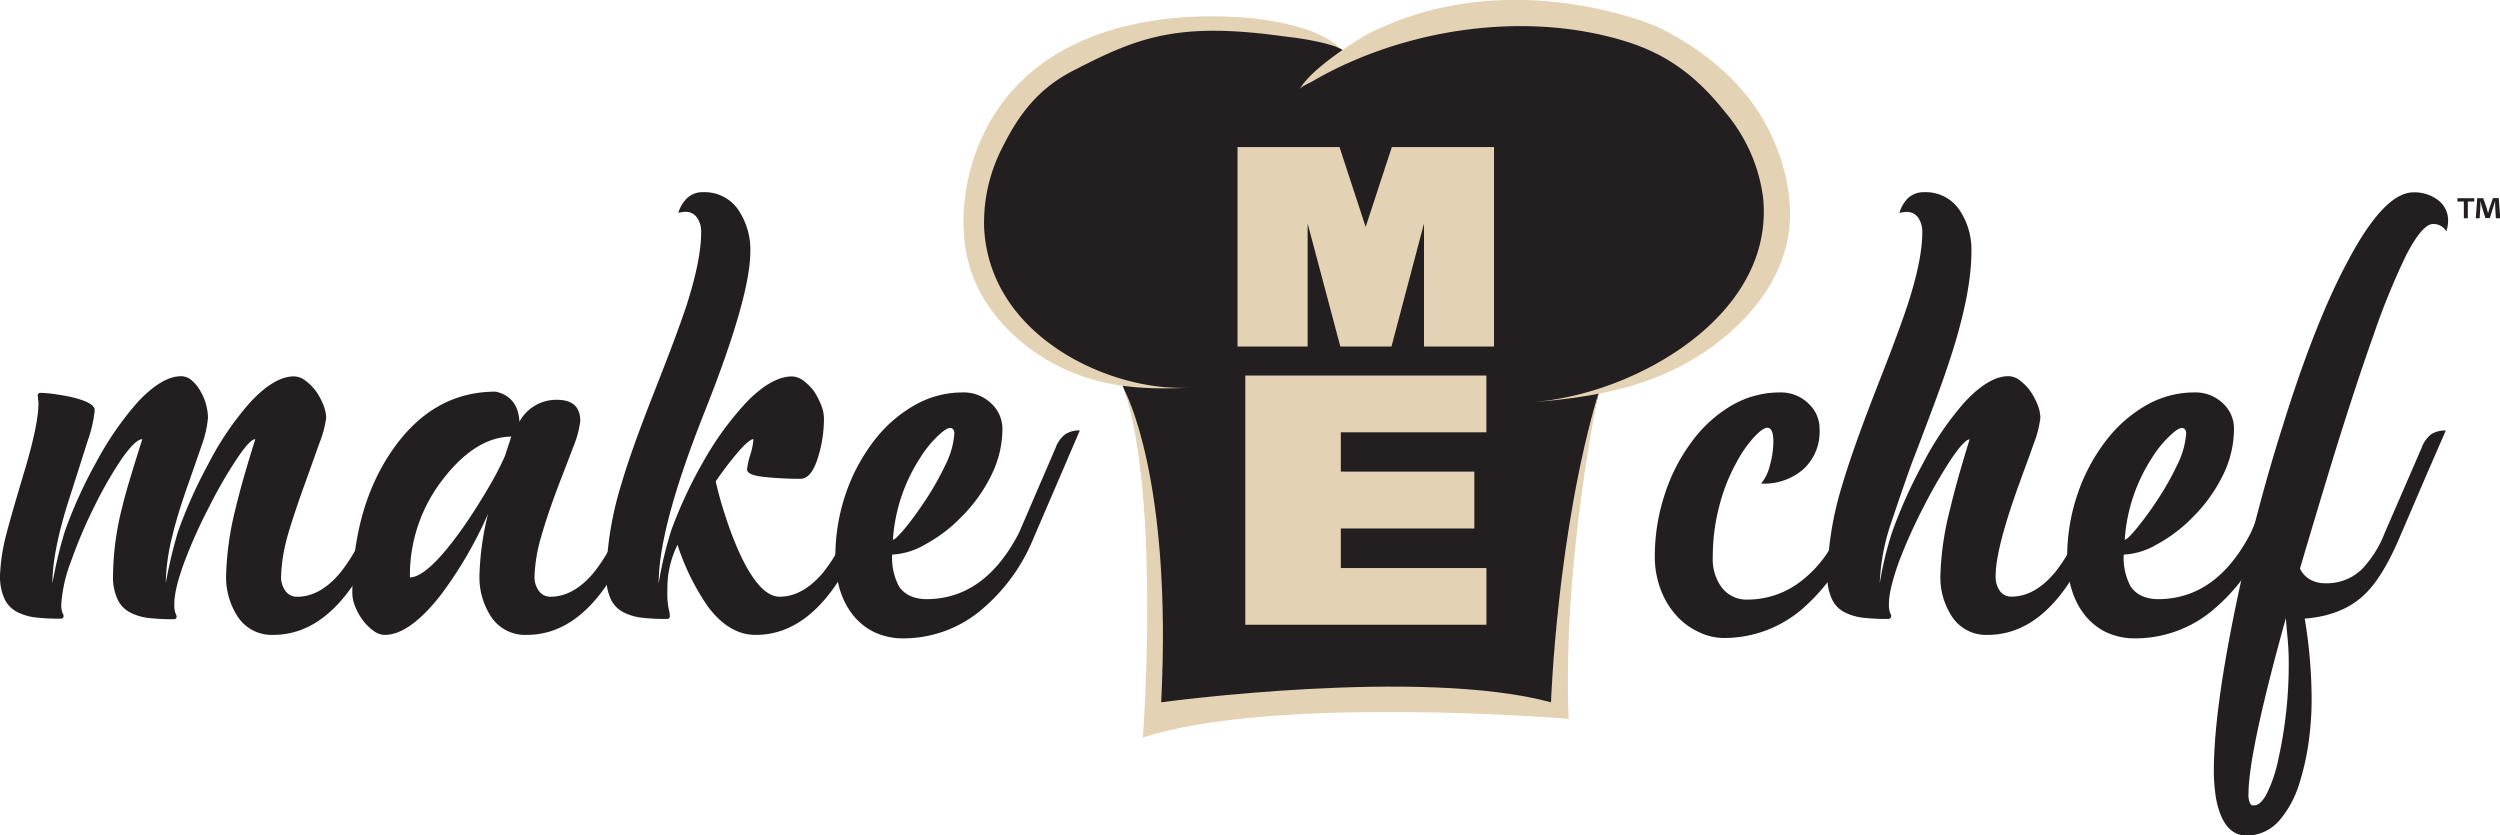 <svg id="Layer_1" data-name="Layer 1" xmlns="http://www.w3.org/2000/svg" viewBox="0 0 477.79 159.65"><defs><style>.cls-1{fill:#231f20;}.cls-2{fill:#e4d2b4;}</style></defs><path class="cls-1" d="M36.69,72.74a7.38,7.38,0,0,1,1.61,2,10.56,10.56,0,0,1,1.45,5.11,20.81,20.81,0,0,1-1.26,5.41q-.43,1.31-2.55,7.34t-3,9.83a39.25,39.25,0,0,0-1.26,9,93.76,93.76,0,0,1,2.29-9.68A90.76,90.76,0,0,1,39.85,88.6a57.26,57.26,0,0,1,7.93-11.67q4.63-5,8.42-5a3.68,3.68,0,0,1,2.19.83,10.06,10.06,0,0,1,2,2,13.4,13.4,0,0,1,1.41,2.63,7.09,7.09,0,0,1,.54,2.48A20.59,20.59,0,0,1,60.92,85q-.44,1.32-2.65,7.45c-1.48,4.09-2.55,7.33-3.24,9.73a32.63,32.63,0,0,0-1.31,7.93,4.48,4.48,0,0,0,.83,2.82,2.62,2.62,0,0,0,2.24,1.12q4.38,0,8.22-4.57a31.16,31.16,0,0,0,4.48-7.64l7-16.25A5.66,5.66,0,0,1,78.34,83a4.68,4.68,0,0,1,2.78-.73l-3.56,8.27L72.16,103a49.31,49.31,0,0,1-4.81,9q-6.48,9.35-15.19,9.34a7.76,7.76,0,0,1-6.95-3.84,13.76,13.76,0,0,1-2-7.49A58.36,58.36,0,0,1,45,97.27q1.32-5.55,3.8-13.34c-.69,0-1.87,1.27-3.56,3.8a85.81,85.81,0,0,0-5.2,9,96.65,96.65,0,0,0-4.72,10.46q-2.05,5.51-2,8.32a4.5,4.5,0,0,0,.22,1.71,1.64,1.64,0,0,1,.22.58.56.56,0,0,1-.14.39.43.43,0,0,1-.3.15,39.51,39.51,0,0,1-4.57-.2,10.4,10.4,0,0,1-3.7-1,5.39,5.39,0,0,1-2.53-2.48,10.19,10.19,0,0,1-.92-4.67,54.51,54.51,0,0,1,1.8-13.24Q24,94,27.2,83.93c-.87,0-2.21,1.28-4,3.85a76.43,76.43,0,0,0-5.16,9,91.91,91.91,0,0,0-4.47,10.51,27.71,27.71,0,0,0-1.85,8.12,4.25,4.25,0,0,0,.22,1.73,1.75,1.75,0,0,1,.22.56.53.53,0,0,1-.15.39.43.43,0,0,1-.29.15,39.59,39.59,0,0,1-4.58-.2,10.4,10.4,0,0,1-3.69-1,5.41,5.41,0,0,1-2.54-2.48A10.32,10.32,0,0,1,0,110a36,36,0,0,1,1.12-7.55q.78-3.15,3.5-12.23T7.35,77.12a7.2,7.2,0,0,0-.08-.85c0-.37-.07-.59-.07-.66a.64.64,0,0,1,.15-.39.49.49,0,0,1,.34-.14,21.48,21.48,0,0,1,2.38.19c1.23.16,2.39.36,3.46.59q4.57,1.06,4.57,2.53A24.07,24.07,0,0,1,16.84,84c-.3.94-1.5,4.74-3.63,11.39s-3.19,12-3.19,16.1a82.36,82.36,0,0,1,2.39-10,87.62,87.62,0,0,1,6-13.19,60.09,60.09,0,0,1,7.93-11.48c3.09-3.28,5.84-4.92,8.28-4.92A3.13,3.13,0,0,1,36.69,72.74Z"/><path class="cls-1" d="M75.11,85.85q7.71-11,19.63-11c2.86.65,4.36,2.57,4.53,5.75a8,8,0,0,1,7.2-4.19c3,0,4.43,1.4,4.43,4.09a19.7,19.7,0,0,1-1.37,5l-1.41,3.7-.19.48-.2.54-.39,1c-.32.81-.6,1.53-.82,2.14q-2,5.35-3,8.91a30.11,30.11,0,0,0-1.36,7.83,4.48,4.48,0,0,0,.82,2.82,2.64,2.64,0,0,0,2.24,1.12q4.38,0,8.23-4.57a31.16,31.16,0,0,0,4.47-7.64l7-16.25A5.59,5.59,0,0,1,126.81,83a4.64,4.64,0,0,1,2.77-.73L126,90.55,120.63,103a48.7,48.7,0,0,1-4.82,9q-6.47,9.35-15.18,9.34a7.77,7.77,0,0,1-7-3.84,13.76,13.76,0,0,1-2-7.49,54.2,54.2,0,0,1,1.65-11.83,77.76,77.76,0,0,1-9,15.48q-6,7.68-10.76,7.68a3.71,3.71,0,0,1-2.19-.82,9.28,9.28,0,0,1-2-2,11.74,11.74,0,0,1-1.46-2.62,7.14,7.14,0,0,1-.54-2.49Q67.39,96.88,75.11,85.85ZM88.37,101q2.52-3.6,4.91-7.68a58.45,58.45,0,0,0,3.21-6.14l1.22-3.74q-6.85.09-13.11,8.22a29.82,29.82,0,0,0-6.26,18.69Q81.75,110.31,88.37,101Z"/><path class="cls-1" d="M127.88,118.14a.43.43,0,0,1-.29.15,39.59,39.59,0,0,1-4.58-.2,10.46,10.46,0,0,1-3.7-1,5.39,5.39,0,0,1-2.53-2.48,10.32,10.32,0,0,1-.92-4.67,63.85,63.85,0,0,1,2.82-17.18Q120.59,86.17,125,75c1.78-4.57,2.89-7.43,3.31-8.56q1.8-4.77,2.92-8.13Q134,49.64,134,44.42a4.66,4.66,0,0,0-.78-2.82A2.63,2.63,0,0,0,131,40.48a9,9,0,0,0-1.36.19A6.4,6.4,0,0,1,131.19,38a4.23,4.23,0,0,1,3.21-1.27,7.77,7.77,0,0,1,7,3.85,13.51,13.51,0,0,1,2,7.49q0,8.66-8.76,30.7t-8.76,32.75a70.73,70.73,0,0,1,2.49-10.41A86.53,86.53,0,0,1,134.54,88a58.59,58.59,0,0,1,8.28-11.29q4.71-4.77,8.56-4.77a3.88,3.88,0,0,1,2.19.83,10.06,10.06,0,0,1,2,2,14.92,14.92,0,0,1,1.36,2.63,7.09,7.09,0,0,1,.54,2.48,24.75,24.75,0,0,1-1.08,7.35c-.84,2.86-2,4.28-3.4,4.28a67.85,67.85,0,0,1-6.79-.34c-2.29-.22-3.43-.71-3.43-1.46a14.65,14.65,0,0,1,.58-2.67,12.29,12.29,0,0,0,.64-3.12c-.49,0-1.41.77-2.78,2.29A70.12,70.12,0,0,0,136.78,92c.52,2.27,1.15,4.53,1.9,6.76a65,65,0,0,0,2.78,7.21q3.79,8.07,7.54,8.07,4.38,0,8.27-4.57a31.16,31.16,0,0,0,4.48-7.64l6.95-16.25A6.22,6.22,0,0,1,170.55,83a4.68,4.68,0,0,1,2.78-.73l-3.56,8.27L164.42,103a52.57,52.57,0,0,1-4.82,9q-6.51,9.35-15.18,9.34-5.1,0-9.15-5.45a45.25,45.25,0,0,1-5.79-11.77,19,19,0,0,0-1.85,6.42q-.09,1.22-.09,2.73a14.53,14.53,0,0,0,.24,3,7.76,7.76,0,0,1,.24,1.48A.52.52,0,0,1,127.88,118.14Z"/><path class="cls-1" d="M194.74,101.84l7-16.25A5.58,5.58,0,0,1,203.59,83a4.7,4.7,0,0,1,2.78-.73l-3.55,8.27L197.46,103a35,35,0,0,1-9.53,13.23A23.08,23.08,0,0,1,172.65,122a12.85,12.85,0,0,1-5.4-1.11,11.71,11.71,0,0,1-4.09-3.17q-3.51-4.28-3.51-11.38a37.32,37.32,0,0,1,1.9-11.73,35.18,35.18,0,0,1,5.21-10,25.93,25.93,0,0,1,7.74-7A18.43,18.43,0,0,1,183.94,75a7.57,7.57,0,0,1,5.59,2.19,6.55,6.55,0,0,1,2.05,4.86,20,20,0,0,1-2.34,9.2,29.29,29.29,0,0,1-5.6,7.64,28.1,28.1,0,0,1-6.91,5.21,13.63,13.63,0,0,1-6.22,1.89,11.53,11.53,0,0,0,1.31,6.09q1.65,2.43,5.4,2.43Q188.26,114.39,194.74,101.84ZM182.18,82.08a.73.73,0,0,0-.58-.29c-.52,0-1.3.51-2.34,1.51a20.75,20.75,0,0,0-3.45,4.28,32.61,32.61,0,0,0-5.16,15.57c.33,0,1.1-.74,2.34-2.23s2.63-3.43,4-5.5a54.62,54.62,0,0,0,3.74-6.67,15.45,15.45,0,0,0,1.66-5.94A1.3,1.3,0,0,0,182.18,82.08Z"/><path class="cls-1" d="M329,112.2a5.93,5.93,0,0,0,5,2.39,16.61,16.61,0,0,0,10.37-3.65,22.58,22.58,0,0,0,6.91-9.1l7-16.25A5.66,5.66,0,0,1,360.18,83a4.68,4.68,0,0,1,2.78-.73l-3.56,8.27L354.05,103a35.67,35.67,0,0,1-9.44,13.23,22.84,22.84,0,0,1-15.18,5.7,10.92,10.92,0,0,1-4.72-1.12,13,13,0,0,1-4.28-3.12,15.35,15.35,0,0,1-3-4.91,17.59,17.59,0,0,1-1.17-6.42,37.77,37.77,0,0,1,1.85-11.73,34.11,34.11,0,0,1,5.06-10,25.43,25.43,0,0,1,7.54-7,18.24,18.24,0,0,1,9.4-2.63,7.57,7.57,0,0,1,5.59,2.19,6.55,6.55,0,0,1,2.05,4.86,9.69,9.69,0,0,1-3.17,7.69,11.45,11.45,0,0,1-8,2.68A8.6,8.6,0,0,0,338.24,89a17.52,17.52,0,0,0,.68-4.57c0-1.79-.39-2.68-1.17-2.68-.55,0-1.38.59-2.48,1.75a22.78,22.78,0,0,0-3.46,5,34.37,34.37,0,0,0-3.11,7.78,38.19,38.19,0,0,0-1.36,10.17A9.05,9.05,0,0,0,329,112.2Z"/><path class="cls-1" d="M361.25,118.14a.4.4,0,0,1-.29.15,39.39,39.39,0,0,1-4.57-.2,10.4,10.4,0,0,1-3.7-1,5.34,5.34,0,0,1-2.53-2.48,10.18,10.18,0,0,1-.93-4.67,63.51,63.51,0,0,1,2.83-17.18Q354,86.17,358.33,75c1.79-4.57,2.89-7.43,3.31-8.56q1.8-4.77,2.92-8.13,2.82-8.65,2.82-13.87a4.73,4.73,0,0,0-.77-2.82,2.64,2.64,0,0,0-2.24-1.12,9.1,9.1,0,0,0-1.37.19A6.82,6.82,0,0,1,364.51,38a4.4,4.4,0,0,1,3.26-1.27,7.75,7.75,0,0,1,7,3.85,13.51,13.51,0,0,1,2,7.49q0,8.66-4.68,22.34-1.41,4.28-6.37,17.22-1.22,3.16-4.53,13a40.49,40.49,0,0,0-1.94,10.85,65.7,65.7,0,0,1,2.33-9.68,91.91,91.91,0,0,1,5.94-13.24,57.26,57.26,0,0,1,7.93-11.67q4.62-5,8.42-5a3.73,3.73,0,0,1,2.19.83,10.06,10.06,0,0,1,1.95,2,13.4,13.4,0,0,1,1.41,2.63,7.29,7.29,0,0,1,.53,2.48A20.4,20.4,0,0,1,388.6,85c-.29.88-1,2.84-2.14,5.89-.29.85-.55,1.57-.78,2.19q-4.28,11.92-4.28,17a4.66,4.66,0,0,0,.78,2.82,2.62,2.62,0,0,0,2.24,1.12q4.43,0,8.27-4.57a30.85,30.85,0,0,0,4.47-7.64l7-16.25A5.84,5.84,0,0,1,406,83a4.9,4.9,0,0,1,2.82-.73l-3.6,8.27L399.84,103a53.28,53.28,0,0,1-4.82,9q-6.47,9.35-15.18,9.34a7.77,7.77,0,0,1-7-3.84,13.53,13.53,0,0,1-2-7.49,56.49,56.49,0,0,1,1.85-12.7q1.31-5.55,3.74-13.34c-.64,0-1.83,1.27-3.55,3.8a98,98,0,0,0-5.2,9A101.94,101.94,0,0,0,363,107.14q-2,5.51-2,8.32a5.45,5.45,0,0,0,.15,1.42l.09.29.1.19a1,1,0,0,1,.1.39A.53.53,0,0,1,361.25,118.14Z"/><path class="cls-1" d="M430.16,101.84l7-16.25A5.66,5.66,0,0,1,439,83a4.68,4.68,0,0,1,2.78-.73l-3.56,8.27L432.88,103a35,35,0,0,1-9.54,13.23A23,23,0,0,1,408.06,122a12.85,12.85,0,0,1-5.4-1.11,11.67,11.67,0,0,1-4.08-3.17q-3.51-4.28-3.51-11.38A37,37,0,0,1,397,94.59a34.93,34.93,0,0,1,5.21-10,26,26,0,0,1,7.73-7A18.49,18.49,0,0,1,419.35,75a7.59,7.59,0,0,1,5.6,2.19,6.54,6.54,0,0,1,2,4.86,20.12,20.12,0,0,1-2.33,9.2,29.52,29.52,0,0,1-5.6,7.64,28.1,28.1,0,0,1-6.91,5.21,13.67,13.67,0,0,1-6.23,1.89,11.52,11.52,0,0,0,1.32,6.09q1.65,2.43,5.4,2.43Q423.68,114.39,430.16,101.84ZM417.6,82.08a.75.75,0,0,0-.58-.29c-.52,0-1.3.51-2.34,1.51a20.75,20.75,0,0,0-3.45,4.28,32.61,32.61,0,0,0-5.16,15.57c.32,0,1.1-.74,2.33-2.23a65.87,65.87,0,0,0,4-5.5,53.49,53.49,0,0,0,3.75-6.67,15.64,15.64,0,0,0,1.66-5.94A1.3,1.3,0,0,0,417.6,82.08Z"/><path class="cls-1" d="M462.81,85.59a5.84,5.84,0,0,1,1.8-2.58,4.88,4.88,0,0,1,2.82-.73l-3.6,8.27L458.48,103q-3.23,7.49-6.62,10.66-4.19,4-11.39,4.57a93.84,93.84,0,0,1,1.32,15.62,58.64,58.64,0,0,1-.49,7.35,48.08,48.08,0,0,1-1.85,8.51,19.75,19.75,0,0,1-3.8,7.06,8.27,8.27,0,0,1-6.27,2.92q-3.56,0-5.16-4.43a17.77,17.77,0,0,1-.88-4,31.35,31.35,0,0,1-.24-3.94q0-10.65,3.75-29.34a345,345,0,0,1,9.44-36.64Q442.41,61.64,448.65,50q7-13.24,12.6-13.24a7.44,7.44,0,0,1,4.67,1.46,4.81,4.81,0,0,1,1.95,4,6.72,6.72,0,0,1-.34,2A2.8,2.8,0,0,0,465,42.81c-1.37,0-3.07,2-5.11,5.89a136.54,136.54,0,0,0-6.28,15.38q-3,8.37-7,21.17-2.48,8-7.05,23.4a4.6,4.6,0,0,0,2,2.14,5.84,5.84,0,0,0,2.92.68,9.6,9.6,0,0,0,7-2.77,21.19,21.19,0,0,0,4.28-6.86Zm-32.7,68.07a.63.63,0,0,0,.34.25,1.33,1.33,0,0,0,.39,0c.81,0,1.62-.77,2.43-2.33a26.68,26.68,0,0,0,2.09-6.18,83.33,83.33,0,0,0,2.05-19.27c0-1.1-.07-2.45-.2-4l-.19-2c-.07-.91-.12-1.58-.15-2q-7.15,25.69-7.15,33.67A3.36,3.36,0,0,0,430.11,153.66Z"/><path class="cls-1" d="M331.74,18.81,311.12,6.16s-34.41-6.95-44.67.46l-8.2,3.93-5.36-3.24L246.58,5.4s-23.49-4.12-36.88,4.65-19.59,8.71-23.22,28.62,12.09,27.78,12.09,27.78l13.78,6.23,2.13.71.16.53.51,1.33.86,2.49,3.1,12.37,1.64,37.18-1,10.58L270,132.49l28.62,3.1.55-26.25,3.11-18.26,1.9-10.17.8-3.38.24-1,.14-.51.08-.37.17-.67,17.16-7.13,13.33-12.88,4-18.57Z"/><path class="cls-2" d="M248.38,17.09c.35-.63,2-1.26,2.55-1.61a71.23,71.23,0,0,1,7.4-3.74c15.8-6.89,35.08-9,51.83-4,8.56,2.55,14.19,6.94,19.69,13.86a31.59,31.59,0,0,1,7.07,15.88c2.33,20.74-19.74,34.75-37.39,38.41a57.69,57.69,0,0,1-6.8,1c9.79-.81,19.16-2.19,28.07-6.71,9.72-4.92,19.24-14.08,21-25.27,1.13-7.19-1-15.15-4.46-21.41-4.6-8.21-12.15-14.25-20.51-18.35,0,0-28.62-12.66-56,1.65C260.86,6.82,250.77,12.69,248.38,17.09Z"/><path class="cls-2" d="M256.08,9.29c-1.26-.78-5.93-1.82-10.26-2.28-20.71-2.94-28.29.08-40.73,6.5-6.35,3.28-10.17,7.89-13.57,14.78a31.23,31.23,0,0,0-3.44,15.17c.9,19,20,29.2,34.27,30.51a39.71,39.71,0,0,0,5.45.11c-7.76.38-15.27.19-22.83-2.88-8.24-3.35-16.89-10.56-19.73-20.49-1.82-6.37-1.24-13.81.68-19.87C193.33,7.4,217.49,1.48,239.35,3.49a53.13,53.13,0,0,1,9.92,2C250.55,5.8,255.13,7.82,256.08,9.29Z"/><path class="cls-2" d="M214.92,74.64s9.18,16.61,7,59.58c0,0,49.62-6.74,74.5,0,0,0,1.14-32.68,9.15-59.38,0,0-7,32.42-5.78,62.54,0,0-56.19-4.64-81.38,3.58C218.45,141,221.79,95.74,214.92,74.64Z"/><path class="cls-2" d="M256.16,66.23l-6.25-23.51V66.23h-13.4V28.11H256l5,15.26,5-15.26h19.53V66.23H272.15V42.72l-6.22,23.51Z"/><path class="cls-2" d="M238,119.4V71.77h46.07V82.62H256.25v7.51h25.52V101H256.25v7.56h27.83V119.4Z"/><path class="cls-1" d="M472.87,37.88v.64h-1.23v3.2h-.76v-3.2h-1.23v-.64ZM477,41.72l-.14-2.26c0-.29,0-.66,0-1.07h0c-.1.34-.21.79-.33,1.14l-.69,2.14H475l-.69-2.19c-.07-.3-.19-.75-.27-1.09h0c0,.35,0,.72,0,1.07l-.14,2.26h-.74l.28-3.84h1.15l.66,1.88c.09.3.16.58.26,1h0l.27-1,.66-1.89h1.11l.29,3.84Z"/></svg>